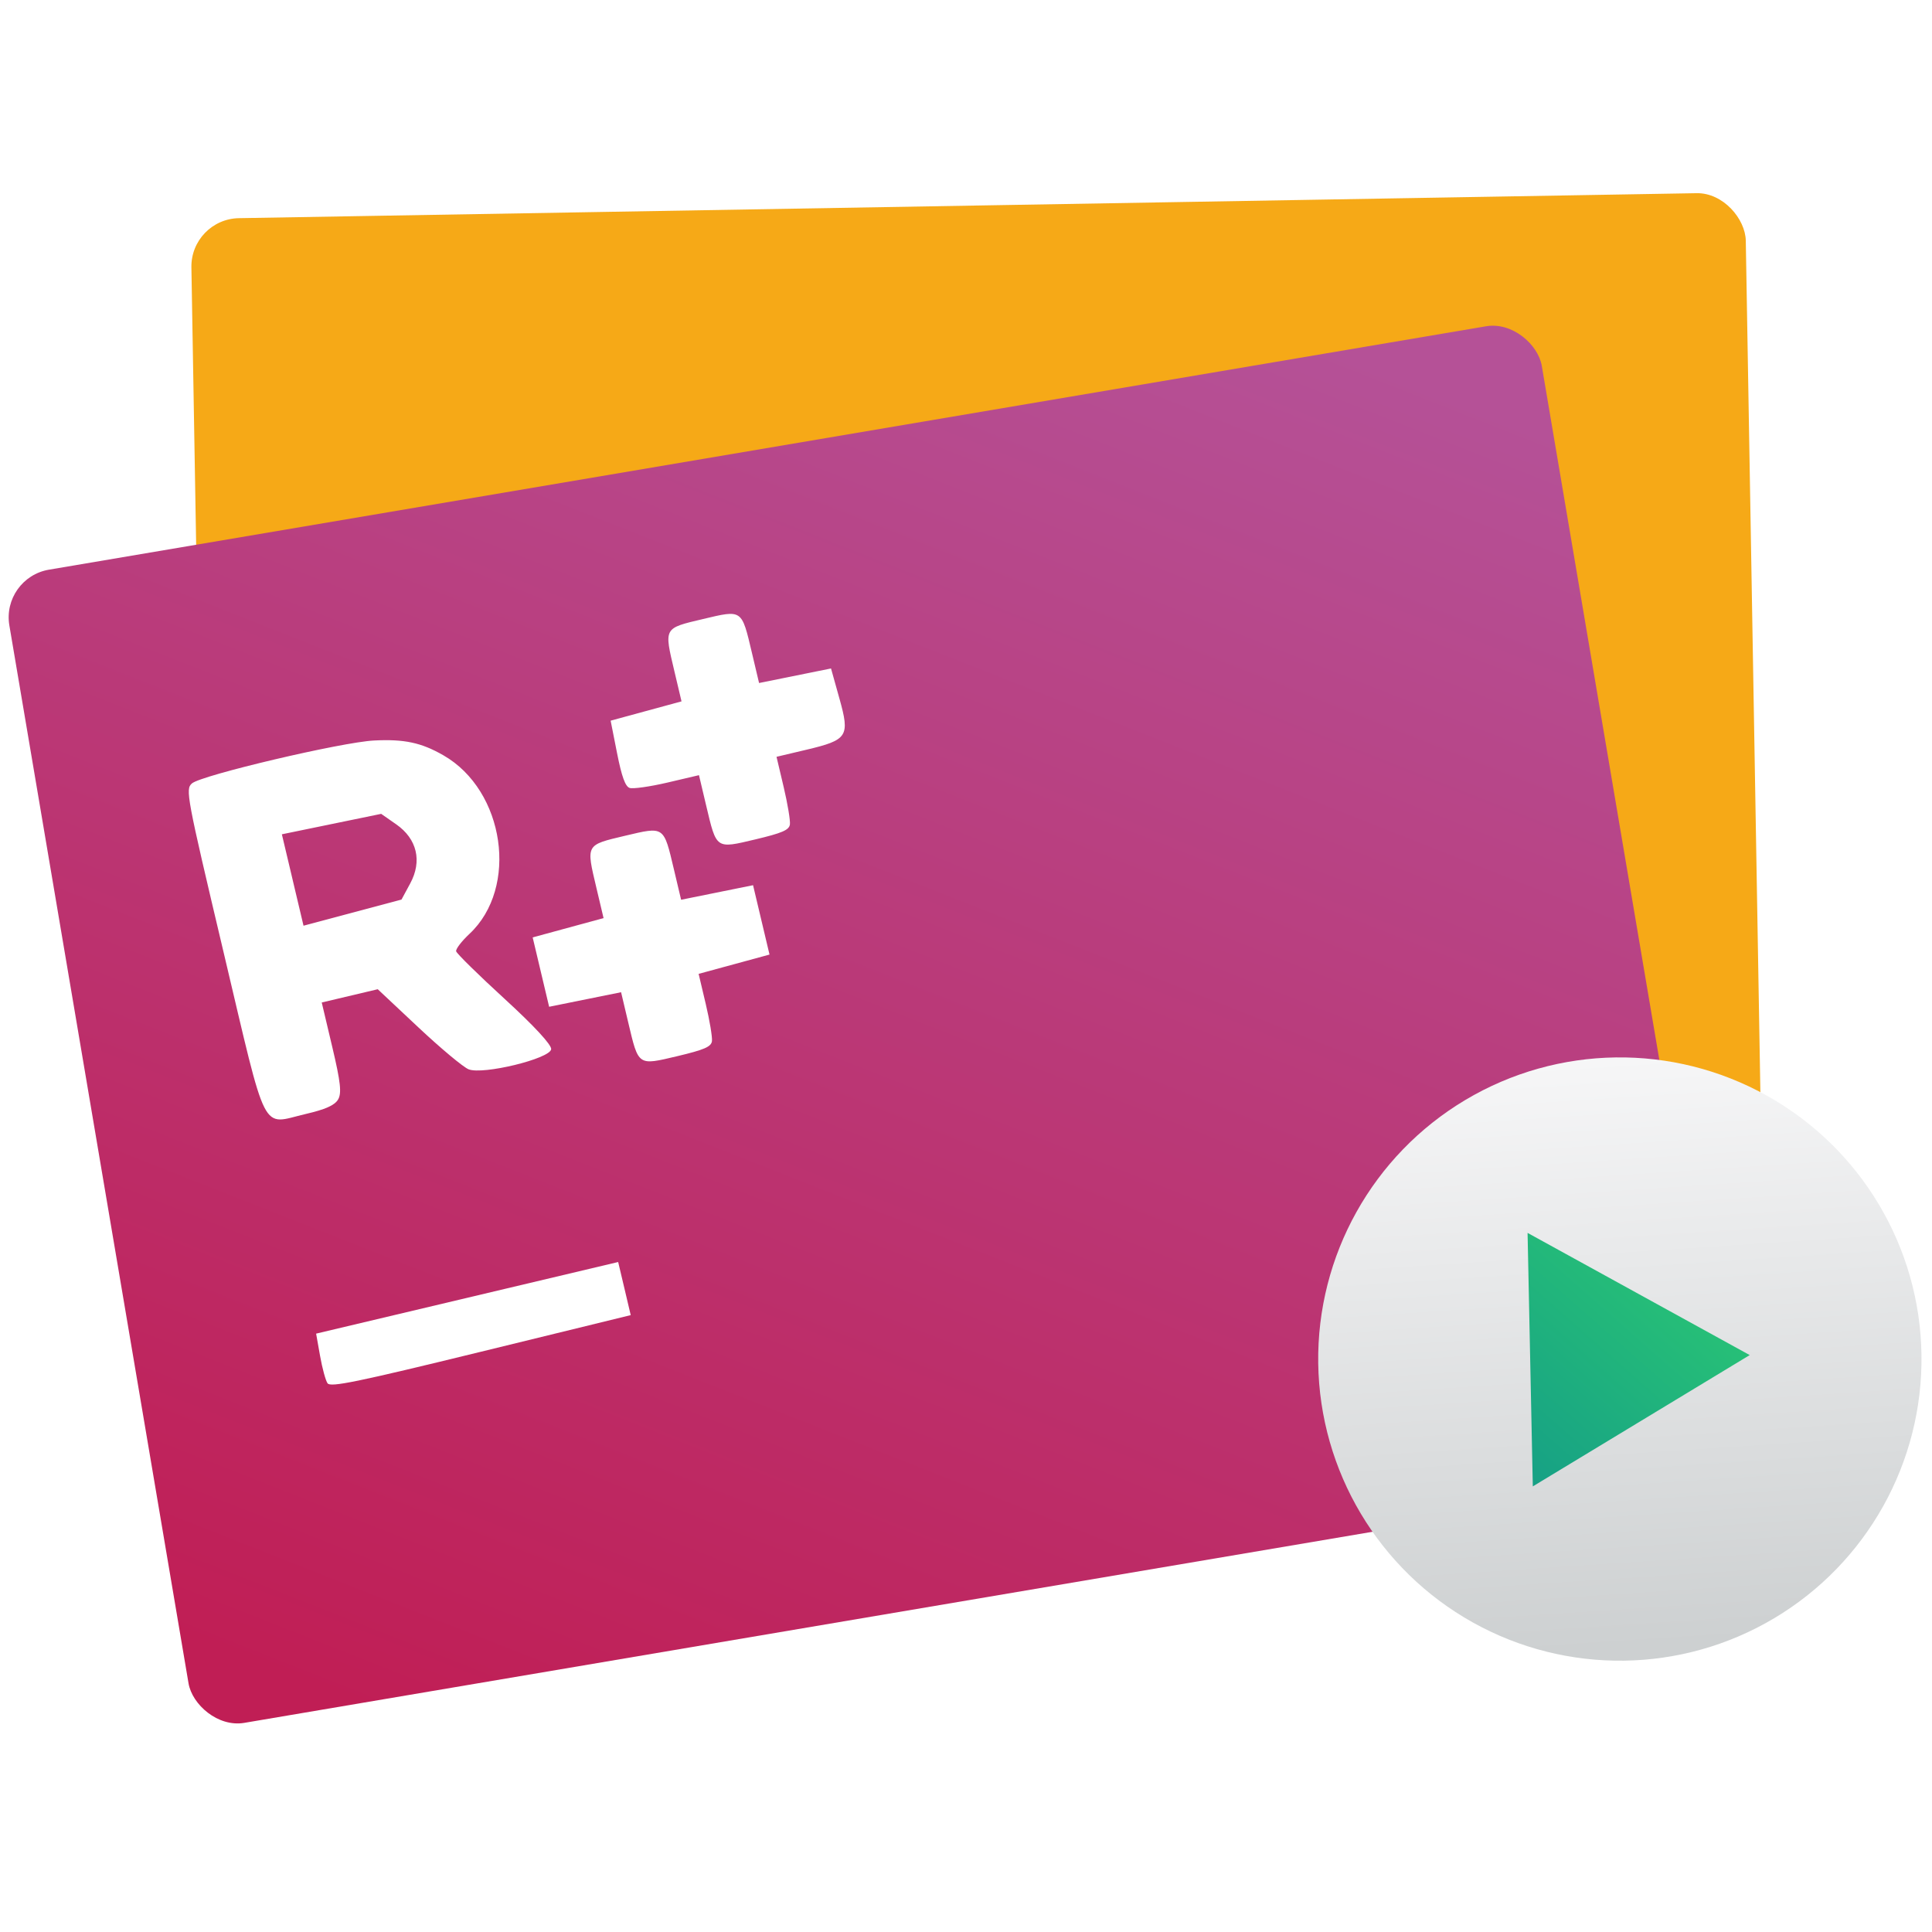<svg height="48" width="48" xmlns="http://www.w3.org/2000/svg" xmlns:xlink="http://www.w3.org/1999/xlink"><linearGradient id="a" gradientUnits="userSpaceOnUse" x1="11.661" x2="10.416" y1="56.928" y2="32.881"><stop offset="0" stop-color="#cdd0d1"/><stop offset="1" stop-color="#f6f6f7"/></linearGradient><linearGradient id="b" gradientUnits="userSpaceOnUse" x1="14.428" x2="5.506" y1="47.468" y2="39.642"><stop offset="0" stop-color="#16a085"/><stop offset="1" stop-color="#2dcb72"/></linearGradient><filter id="c" color-interpolation-filters="sRGB"><feColorMatrix values="0.21 0.72 0.072 0 0 0.21 0.72 0.072 0 0 0.21 0.72 0.072 0 0 0 0 0 1 0"/></filter><linearGradient id="d" gradientUnits="userSpaceOnUse" x1="-36.27" x2="-9.405" y1="51.897" y2="7.457"><stop offset="0" stop-color="#c01e55"/><stop offset="1" stop-color="#b55197"/></linearGradient><g transform="matrix(.778 -.011 .011 .778 30.946 -1.679)"><rect fill="#f6a917" height="37.355" ry="1.544" transform="matrix(1 -.003 .003 1 0 0)" width="49.64" x="-33.839" y="8.572"/><rect fill="url(#d)" height="37.355" ry="1.544" transform="matrix(.988 -.153 .153 .988 0 0)" width="49.64" x="-42.624" y="13.685"/><circle cx="11.184" cy="45.123" fill="url(#a)" filter="url(#c)" r="12.349" transform="matrix(.78 0 0 .78 2.582 10.522)"/><path d="m14.428 47.271-8.923.196 4.291-7.825z" fill="url(#b)" filter="url(#c)" transform="matrix(-.014 .907 -.907 -.014 51.546 37.32)"/><path d="m-20.443 43.018-.189-.85-4.838 1.075-4.838 1.075.116.712c.064.392.165.787.226.878.091.137.923-.022 4.91-.937l4.801-1.102zm2.905-7.86c.018-.123-.063-.659-.181-1.189l-.214-.965 1.136-.292 1.136-.292-.247-1.111-.247-1.111-1.152.216-1.152.216-.214-.965c-.312-1.407-.281-1.384-1.548-1.103-1.267.282-1.248.248-.936 1.654l.214.965-1.136.292-1.136.292.247 1.111.247 1.111 1.152-.216 1.152-.216.214.965c.312 1.407.281 1.384 1.548 1.103.867-.193 1.09-.285 1.117-.465zm-11.966 1.699c.126-.198.092-.555-.158-1.68l-.317-1.429.897-.199.897-.199 1.279 1.235c.703.679 1.417 1.293 1.587 1.363.454.188 2.599-.302 2.644-.604.02-.137-.533-.752-1.465-1.63-.824-.776-1.51-1.469-1.525-1.541-.015-.072.18-.319.432-.548 1.601-1.454 1.195-4.559-.747-5.712-.702-.417-1.243-.541-2.21-.506-1.031.037-5.536 1.031-5.835 1.288-.215.184-.18.384.936 5.411 1.33 5.988 1.095 5.51 2.55 5.194.624-.136.92-.262 1.034-.441zm-1.347-7.034-.325-1.463 1.59-.304 1.59-.304.476.342c.658.473.816 1.184.42 1.892l-.286.512-1.57.395-1.57.395-.325-1.463zm15.9-1.55c.018-.123-.064-.661-.182-1.194l-.215-.97.956-.212c1.325-.294 1.4-.407 1.08-1.615l-.256-.969-1.152.216-1.152.216-.214-.965c-.312-1.407-.281-1.384-1.548-1.103-1.267.282-1.248.248-.936 1.654l.214.965-1.136.292-1.136.292.191 1.043c.137.746.246 1.063.384 1.113.106.038.649-.031 1.207-.153l1.014-.223.215.97c.314 1.412.282 1.389 1.549 1.108.867-.193 1.09-.285 1.117-.465z" fill="#fff"/></g></svg>